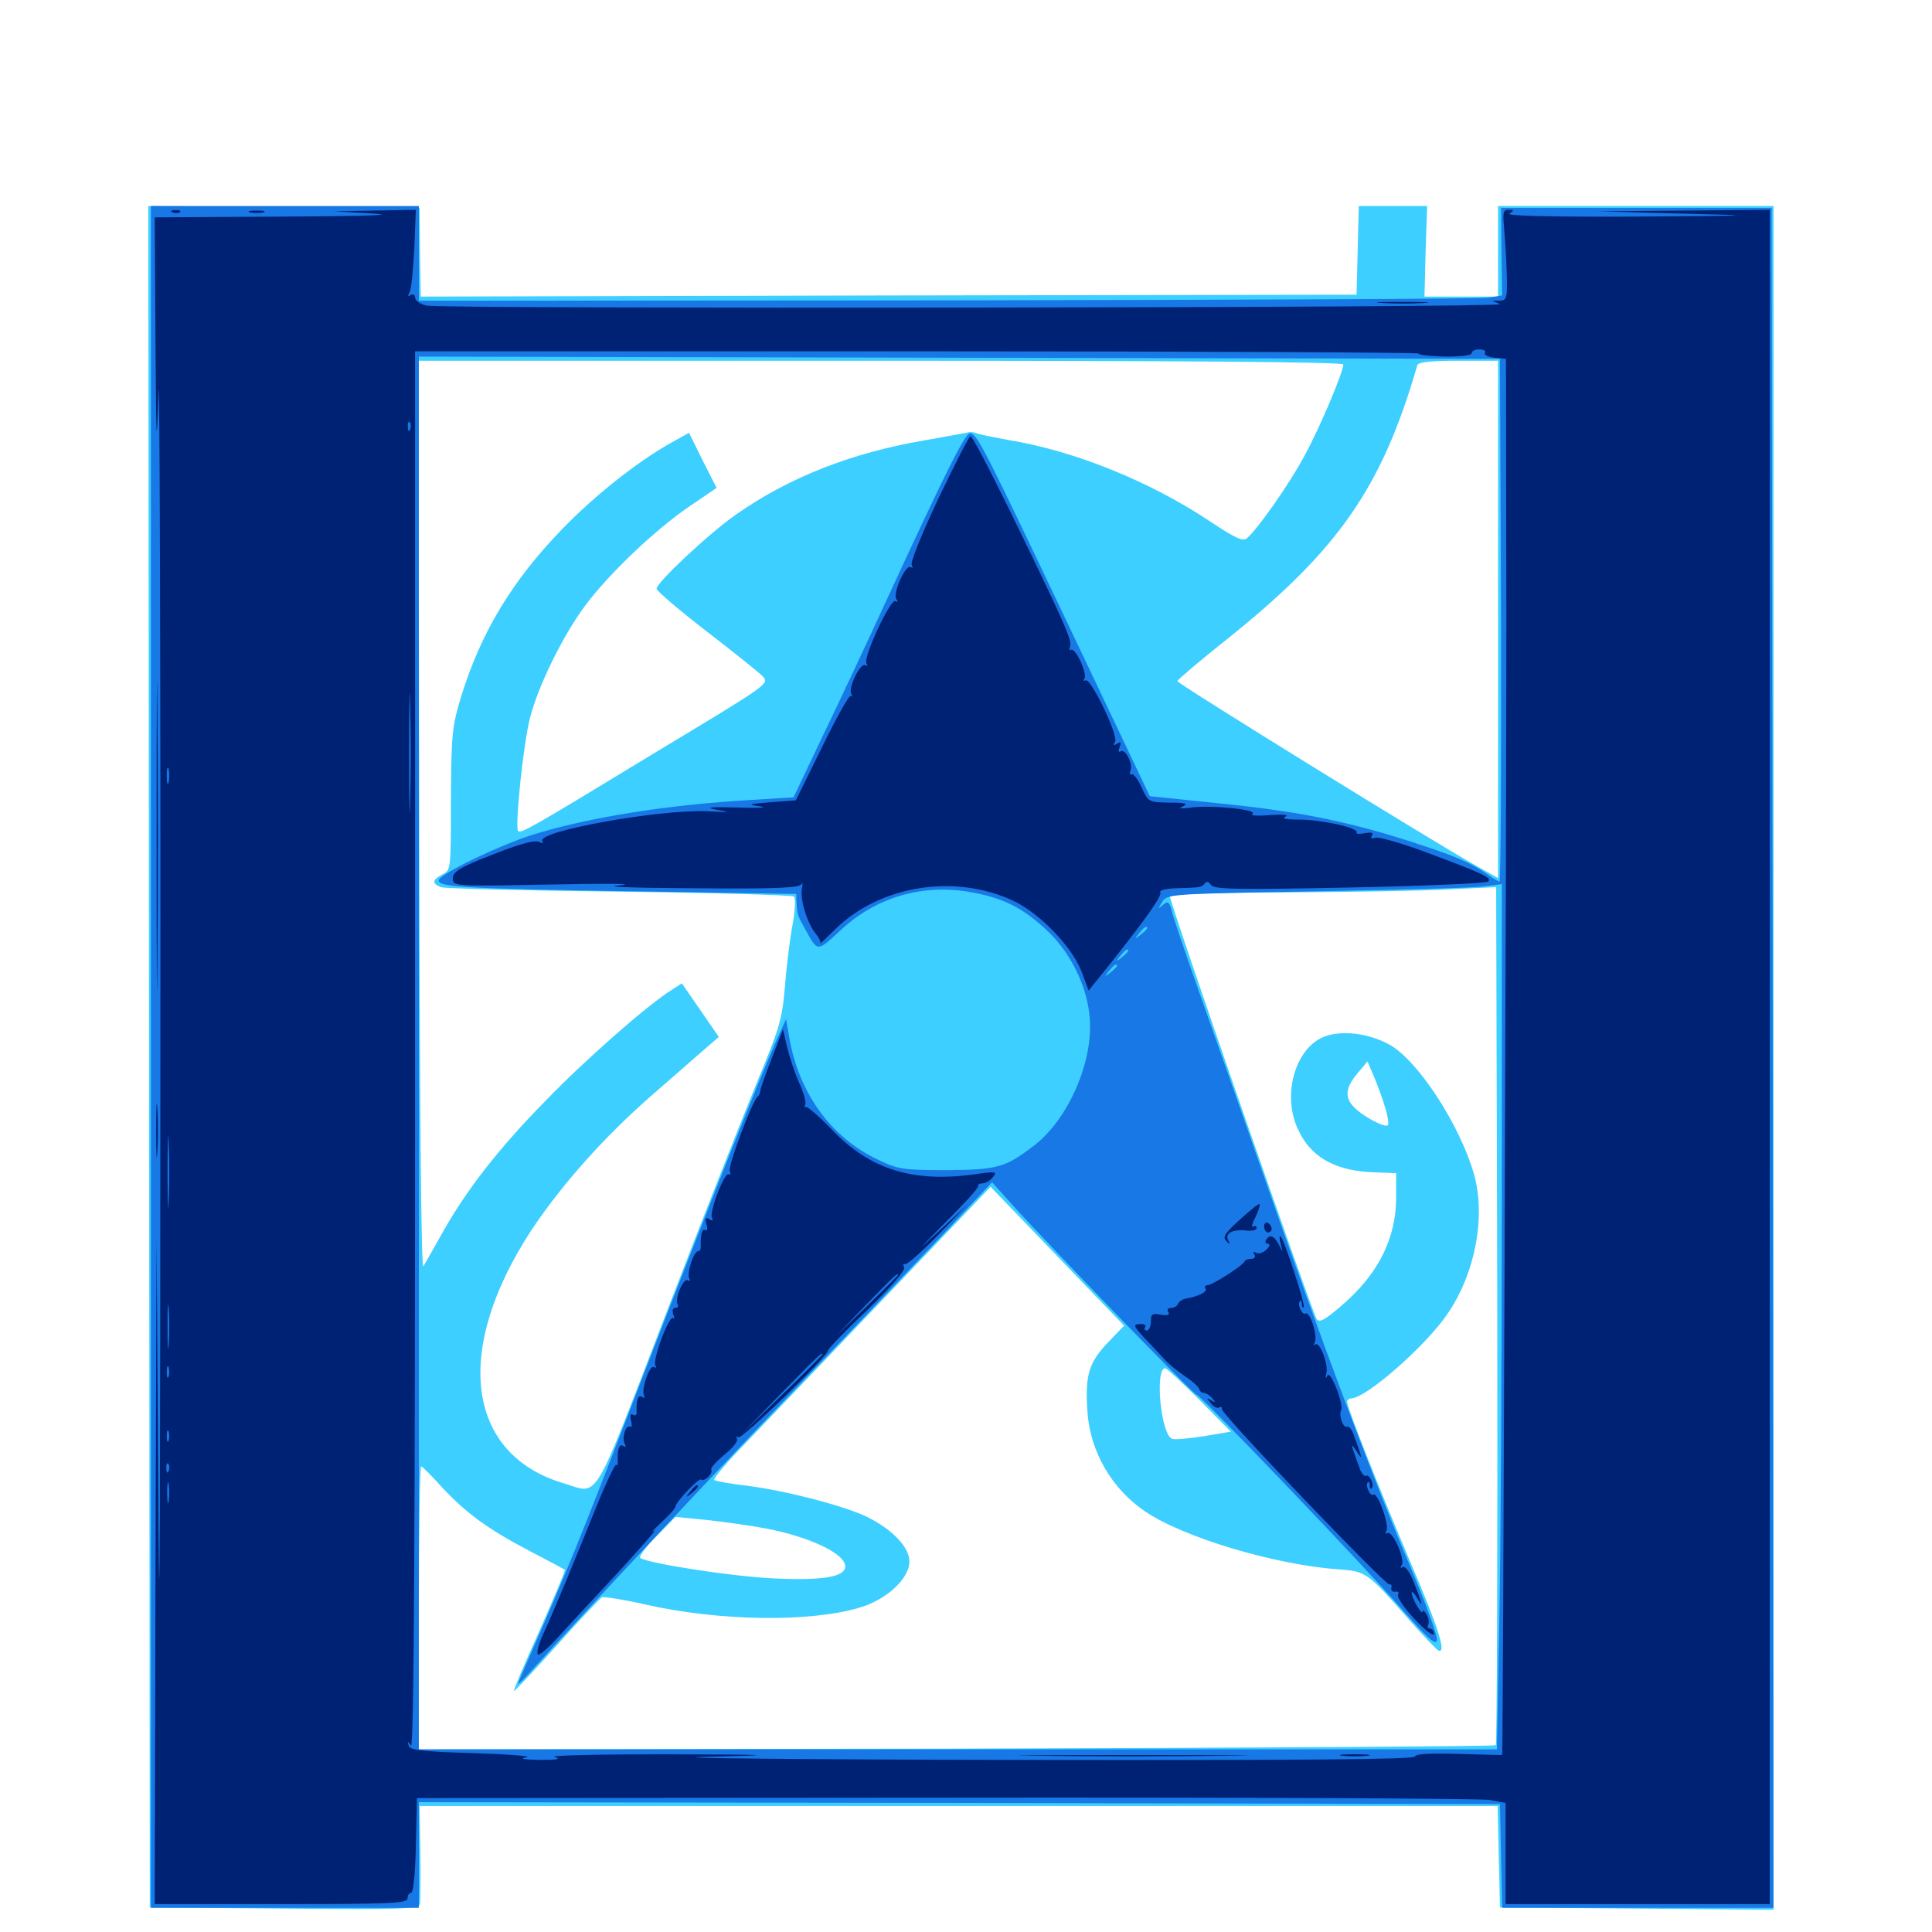 <svg xmlns="http://www.w3.org/2000/svg" viewBox="0 -1000 1000 1000">
	<path fill="#3ccfff" d="M77.148 -453.125L77.539 -12.695L147.07 -12.109C207.617 -11.523 216.602 -11.914 217.383 -14.453C217.578 -16.016 217.773 -28.125 217.578 -41.406L217.188 -65.234H496.289H775.195L775.781 -38.867L776.367 -12.695L847.266 -12.109L917.969 -11.523V-452.344V-893.359H846.68H775.391V-869.922V-846.484H756.445H737.305L737.891 -869.922L738.672 -893.359H720.898H703.32L702.734 -870.508L702.148 -847.461L459.961 -847.07L217.773 -846.484L217.383 -869.531L217.188 -892.383L146.875 -892.969L76.758 -893.359ZM695.312 -811.328C695.312 -807.617 683.203 -778.711 675.391 -764.453C667.773 -750 650.977 -726.172 645.508 -721.484C643.359 -719.531 639.648 -721.289 626.367 -730.078C595.117 -750.977 555.664 -766.797 521.875 -772.266C514.648 -773.633 507.422 -775 505.859 -775.586C504.297 -776.367 502.148 -776.562 500.977 -776.172C500 -775.977 489.844 -774.023 478.516 -772.07C440.625 -765.625 408.008 -752.734 380.859 -733.594C366.602 -723.633 339.844 -698.438 339.844 -695.312C339.844 -694.141 351.758 -683.984 366.211 -672.852C380.664 -661.719 393.555 -651.367 394.922 -649.805C398.047 -645.898 398.242 -646.094 338.281 -609.961C274.023 -570.898 269.531 -568.359 268.164 -569.922C266.406 -571.68 270.898 -615.625 274.414 -628.711C278.711 -645.312 291.406 -671.094 302.734 -686.328C315.234 -703.125 338.867 -725.586 356.836 -737.891L370.898 -747.461L363.672 -761.719L356.641 -775.977L347.852 -771.094C330.273 -761.328 308.008 -743.75 291.016 -726.172C265.039 -699.414 249.023 -672.656 238.867 -640.039C233.984 -624.023 233.594 -620.312 233.398 -586.328C233.398 -550.391 233.398 -549.609 229.102 -547.461C223.633 -544.531 223.438 -542.773 228.125 -540.82C229.883 -540.039 271.484 -539.062 320.312 -538.477C369.141 -537.891 409.961 -536.719 410.938 -535.938C411.914 -534.961 411.523 -528.516 410.156 -520.898C408.789 -513.672 407.031 -499.219 406.25 -489.062C404.883 -472.461 403.32 -467.383 391.992 -440.234C385.156 -423.633 363.672 -369.336 344.531 -319.531C305.859 -219.141 310.352 -226.758 291.797 -232.227C241.211 -247.266 234.375 -301.367 275.195 -363.477C290.82 -386.914 312.695 -411.523 337.305 -433.008C348.633 -442.969 361.133 -453.711 365.039 -457.227L372.07 -463.281L362.5 -477.148L352.93 -491.016L347.461 -487.5C334.961 -479.688 302.148 -450.781 282.227 -430.078C258.008 -405.469 241.406 -383.984 229.102 -362.109C224.609 -354.102 220.117 -346.094 219.141 -344.531C217.969 -342.773 217.188 -432.812 216.992 -577.539L216.602 -813.281H456.055C609.961 -813.281 695.312 -812.695 695.312 -811.328ZM775.391 -679.297V-545.508L764.258 -551.758C738.672 -566.211 609.57 -646.094 609.375 -647.461C609.375 -648.047 621.484 -658.398 636.523 -670.312C693.359 -716.016 715.43 -748.242 733.594 -810.938C733.984 -812.5 740.039 -813.281 754.883 -813.281H775.391ZM774.219 -96.68C773.633 -96.094 647.852 -95.312 494.922 -94.922L216.797 -94.531V-167.773C216.797 -208.008 217.383 -241.016 217.969 -241.016C218.555 -241.016 223.438 -236.133 228.711 -230.273C241.211 -216.797 252.734 -208.398 274.414 -197.07C284.18 -191.992 292.188 -187.695 292.383 -187.5C292.773 -187.109 286.719 -173.047 279.297 -156.055C271.68 -139.258 265.625 -125 266.016 -124.805C266.406 -124.609 276.367 -135.156 288.086 -148.242C300 -161.523 310.547 -172.656 311.523 -173.242C312.695 -173.633 322.852 -172.07 333.984 -169.531C371.875 -160.938 418.359 -160.156 444.531 -167.773C458.789 -171.875 470.703 -182.812 470.703 -191.797C470.703 -199.023 462.305 -208.008 449.219 -214.648C437.891 -220.312 406.836 -228.516 386.133 -231.055C377.734 -232.031 370.312 -233.398 369.727 -233.984C368.945 -234.57 376.758 -243.75 386.914 -254.102C420.703 -289.453 489.062 -360.938 500.977 -373.438L512.695 -385.742L547.266 -349.805L581.836 -313.867L573.242 -304.883C563.477 -294.531 561.523 -288.086 562.891 -268.75C564.453 -248.438 575.391 -229.492 592.578 -217.773C612.305 -204.297 659.766 -190.039 692.969 -187.695C707.031 -186.719 707.812 -186.133 729.102 -161.914C736.719 -153.32 743.555 -146.094 744.531 -145.703C748.828 -143.945 744.727 -157.031 730.273 -190.82C713.672 -229.883 697.266 -271.484 697.266 -274.414C697.266 -275.391 698.242 -276.172 699.219 -276.172C707.031 -276.172 737.891 -303.32 749.219 -319.922C763.672 -341.016 769.141 -370.508 762.891 -392.383C755.664 -417.578 734.375 -450.391 719.727 -458.984C707.422 -466.016 690.82 -467.383 682.031 -461.719C669.336 -453.711 664.258 -431.836 671.68 -415.82C678.32 -400.781 691.602 -393.555 712.695 -393.164L722.656 -392.773V-380.469C722.656 -358.789 713.281 -340.234 693.945 -323.828C685.547 -316.602 682.812 -315.234 681.445 -317.383C678.711 -321.875 605.469 -532.617 605.469 -536.328C605.469 -537.109 632.031 -538.086 664.648 -538.086C697.07 -538.281 735.156 -538.867 749.023 -539.648L774.414 -540.82L775 -319.336C775.195 -197.461 774.805 -97.266 774.219 -96.68ZM716.992 -426.562C718.359 -422.266 718.945 -418.164 718.359 -417.578C716.797 -416.211 705.859 -421.875 700.977 -426.758C695.898 -431.836 696.289 -436.914 702.539 -444.336L707.812 -450.586L711.328 -442.383C713.086 -438.086 715.82 -430.859 716.992 -426.562ZM620.898 -275.391L637.109 -258.984L623.242 -256.641C615.625 -255.469 608.008 -254.688 606.641 -255.273C600.781 -257.617 597.656 -291.797 603.125 -291.797C603.906 -291.797 611.914 -284.375 620.898 -275.391ZM396.875 -208.789C419.727 -204.297 437.5 -195.703 437.5 -189.258C437.5 -183.789 425.977 -181.836 400.781 -183.008C379.102 -183.984 336.328 -190.625 331.445 -193.555C330.469 -194.141 334.18 -199.219 339.648 -204.688L349.609 -214.844L365.82 -213.281C374.609 -212.305 388.672 -210.352 396.875 -208.789Z"/>
	<path fill="#1878e5" d="M78.125 -452.93V-12.5H147.461H216.797V-39.844V-67.188L496.68 -66.797L776.367 -66.211L776.953 -39.258L777.539 -12.5H847.656H917.969L917.578 -452.539L916.992 -892.383H846.875H776.953L777.148 -869.727L777.539 -847.07L770.117 -845.898C766.016 -845.312 639.844 -844.727 489.844 -844.531L216.797 -844.336V-868.75V-893.359H147.461H78.125ZM776.953 -679.102C777.148 -604.688 776.758 -543.75 776.172 -543.75C775.586 -543.75 772.656 -545.312 769.922 -547.461C760.547 -553.906 752.539 -557.227 727.539 -565.234C695.312 -575.391 670.508 -580.273 629.102 -584.375L595.117 -587.891L553.711 -675C509.57 -767.773 506.25 -774.414 502.344 -775.781C499.805 -776.562 489.844 -756.445 458.008 -687.5C449.023 -667.969 434.766 -637.5 426.172 -619.727L410.742 -587.305L388.672 -585.938C344.531 -583.398 304.102 -576.758 275.781 -567.969C258.008 -562.305 228.125 -547.852 227.148 -544.531C225.977 -540.82 240.82 -540.039 328.711 -538.672L412.109 -537.305L412.305 -532.617C412.695 -526.367 412.891 -525.977 416.602 -519.336C423.438 -507.031 422.656 -507.031 435.352 -518.75C454.102 -536.133 478.711 -542.969 504.297 -537.891C520.117 -534.766 529.688 -529.883 542.188 -518.164C554.492 -506.445 562.891 -489.062 564.062 -472.852C565.82 -450.391 553.125 -421.289 535.938 -407.617C520.508 -395.703 516.797 -394.531 490.234 -394.336C467.773 -394.336 464.844 -394.727 454.688 -399.609C430.078 -411.133 413.281 -434.375 408.398 -463.672L406.836 -472.461L401.562 -460.742C394.727 -445.703 366.211 -374.219 335.156 -293.75C305.469 -216.797 296.289 -193.555 280.859 -158.008C274.219 -142.969 268.555 -129.883 268.164 -128.711C267.578 -127.734 269.727 -129.492 272.656 -132.617C307.812 -171.289 375.195 -243.164 418.164 -287.891C447.656 -318.555 481.055 -353.711 492.578 -365.82L513.477 -388.086L523.828 -376.562C543.945 -354.297 617.773 -278.125 619.336 -278.125C621.289 -278.125 704.688 -191.016 726.367 -166.211C739.648 -151.172 743.359 -148.047 743.75 -151.172C744.141 -153.32 737.5 -171.484 728.906 -191.602C710.156 -235.938 683.008 -308.398 654.102 -391.406C642.383 -425.195 626.953 -468.75 620.117 -488.086C613.281 -507.422 607.031 -525.781 606.445 -528.711C605.273 -533.203 604.492 -533.789 601.953 -531.641C599.414 -529.297 599.219 -529.492 601.562 -533.203C604.102 -537.305 605.664 -537.305 681.445 -538.672C724.023 -539.453 762.891 -540.43 768.164 -541.211L777.344 -542.383V-381.445C777.344 -292.969 776.758 -192.188 775.977 -157.422L774.805 -94.531H495.703H216.797V-454.883V-815.43L496.68 -814.844L776.367 -814.258ZM593.75 -519.531C593.75 -519.141 592.188 -517.578 590.43 -516.211C587.305 -513.672 587.109 -513.867 589.648 -516.992C592.188 -520.117 593.75 -521.094 593.75 -519.531ZM583.984 -507.812C583.984 -507.422 582.422 -505.859 580.664 -504.492C577.539 -501.953 577.344 -502.148 579.883 -505.273C582.422 -508.398 583.984 -509.375 583.984 -507.812ZM578.125 -500C578.125 -499.609 576.562 -498.047 574.805 -496.68C571.68 -494.141 571.484 -494.336 574.023 -497.461C576.562 -500.586 578.125 -501.562 578.125 -500Z"/>
	<path fill="#002274" d="M89.453 -890.039C87.891 -890.625 88.477 -891.211 90.625 -891.211C92.773 -891.406 93.945 -890.82 93.164 -890.234C92.578 -889.648 90.82 -889.453 89.453 -890.039ZM129.492 -890.039C127.539 -890.625 129.102 -891.016 132.812 -891.016C136.523 -891.016 138.086 -890.625 136.328 -890.039C134.375 -889.648 131.25 -889.648 129.492 -890.039ZM193.359 -889.453C206.055 -888.672 188.281 -888.086 147.07 -887.891L80.078 -887.5L80.469 -824.609C80.859 -768.945 81.055 -765.625 82.031 -796.68C82.617 -816.016 83.203 -658.789 83.008 -447.07C83.008 -233.398 82.617 -128.32 82.031 -210.742L81.055 -359.18L80.469 -186.914L80.078 -14.453H145.508C202.344 -14.453 210.938 -14.844 210.938 -17.383C210.938 -18.945 211.719 -20.312 212.891 -20.312C213.867 -20.312 215.039 -30.664 215.234 -44.922L215.82 -69.336L489.258 -69.531C639.648 -69.727 766.406 -69.141 771.094 -68.359L779.297 -66.797V-40.625V-14.453H847.656H916.016V-452.93V-891.406L871.68 -891.016L827.148 -890.625L870.117 -889.453C911.523 -888.477 910.547 -888.281 845.703 -887.891C801.562 -887.695 779.297 -888.281 781.25 -889.453C783.789 -891.016 783.789 -891.406 780.859 -891.406C778.125 -891.406 777.734 -890.039 778.516 -882.227C778.906 -876.953 779.688 -866.406 779.883 -858.594C780.273 -845.703 779.883 -844.531 776.367 -844.336H772.461L776.367 -842.578C780.859 -840.625 230.469 -840.039 220.898 -841.797C217.578 -842.578 214.844 -844.336 214.844 -845.898C214.844 -847.461 213.867 -848.047 212.5 -847.266C211.133 -846.289 210.938 -846.68 211.914 -848.438C212.891 -850 213.867 -860.156 214.453 -871.289L215.234 -891.406L193.945 -891.016L172.852 -890.625ZM734.375 -816.992C734.375 -816.211 740.625 -815.625 748.047 -815.43C756.055 -815.43 761.719 -816.016 761.719 -817.188C761.719 -818.359 763.477 -819.141 765.82 -819.141C767.969 -819.141 769.336 -818.359 768.555 -817.383C767.969 -816.406 770.117 -815.234 773.438 -814.844L779.492 -814.258L779.688 -679.492C779.688 -566.406 777.93 -91.602 777.539 -91.602C777.344 -91.602 767.188 -91.797 754.883 -92.188C740.039 -92.578 732.422 -92.188 732.422 -90.82C732.422 -89.258 670.898 -88.867 527.93 -89.062C415.234 -89.258 341.797 -90.039 364.258 -90.625C403.711 -91.602 403.125 -91.797 343.75 -91.992C309.961 -91.992 284.375 -91.406 287.109 -90.625C290.625 -89.453 288.281 -89.062 279.297 -89.062C271.094 -89.258 268.555 -89.648 272.461 -90.43C275.781 -91.016 263.477 -91.992 245.312 -92.578C218.164 -93.359 212.109 -94.141 211.523 -96.484C210.742 -99.023 210.938 -99.023 212.695 -96.484C214.258 -94.336 214.844 -200 214.844 -455.859V-818.164H474.609C617.578 -818.164 734.375 -817.578 734.375 -816.992ZM212.305 -777.734C211.719 -776.172 211.133 -776.758 211.133 -778.906C210.938 -781.055 211.523 -782.227 212.109 -781.445C212.695 -780.859 212.891 -779.102 212.305 -777.734ZM212.305 -585.352C212.109 -571.484 211.719 -582.812 211.719 -610.156C211.719 -637.5 212.109 -648.828 212.305 -635.156C212.695 -621.289 212.695 -599.023 212.305 -585.352ZM87.305 -595.117C86.719 -593.164 86.328 -594.727 86.328 -598.438C86.328 -602.148 86.719 -603.711 87.305 -601.953C87.695 -600 87.695 -596.875 87.305 -595.117ZM87.305 -378.32C87.109 -369.922 86.719 -376.758 86.719 -393.359C86.719 -409.961 87.109 -416.797 87.305 -408.594C87.695 -400.195 87.695 -386.523 87.305 -378.32ZM87.305 -304.102C86.914 -298.828 86.719 -303.125 86.719 -313.281C86.719 -323.438 86.914 -327.734 87.305 -322.656C87.695 -317.383 87.695 -309.18 87.305 -304.102ZM87.305 -287.5C86.719 -286.133 86.328 -287.109 86.328 -289.844C86.328 -292.578 86.719 -293.555 87.305 -292.383C87.695 -291.016 87.695 -288.672 87.305 -287.5ZM87.305 -254.297C86.719 -252.93 86.328 -253.906 86.328 -256.641C86.328 -259.375 86.719 -260.352 87.305 -259.18C87.695 -257.812 87.695 -255.469 87.305 -254.297ZM87.305 -238.672C86.719 -237.109 86.133 -237.695 86.133 -239.844C85.938 -241.992 86.523 -243.164 87.109 -242.383C87.695 -241.797 87.891 -240.039 87.305 -238.672ZM87.305 -223.047C86.914 -220.508 86.523 -222.461 86.523 -227.344C86.523 -232.227 86.914 -234.18 87.305 -231.836C87.695 -229.297 87.695 -225.391 87.305 -223.047ZM252.539 -89.258C254.883 -89.648 252.93 -90.039 248.047 -90.039C243.164 -90.039 241.211 -89.648 243.75 -89.258C246.094 -88.867 250 -88.867 252.539 -89.258ZM312.109 -89.258C313.867 -89.844 312.305 -90.234 308.594 -90.234C304.883 -90.234 303.32 -89.844 305.273 -89.258C307.031 -88.867 310.156 -88.867 312.109 -89.258ZM93.164 -17.188C93.945 -17.773 92.773 -18.359 90.625 -18.164C88.477 -18.164 87.891 -17.578 89.453 -16.992C90.82 -16.406 92.578 -16.602 93.164 -17.188ZM163.672 -16.992C174.023 -17.188 165.039 -17.578 143.555 -17.578C122.07 -17.578 113.477 -17.188 124.609 -16.992C135.742 -16.602 153.32 -16.602 163.672 -16.992ZM796.289 -17.188C797.07 -17.773 795.898 -18.359 793.75 -18.164C791.602 -18.164 791.016 -17.578 792.578 -16.992C793.945 -16.406 795.703 -16.602 796.289 -17.188ZM816.992 -16.992C818.164 -17.578 816.797 -17.969 813.477 -17.969C810.352 -17.969 809.18 -17.578 811.133 -16.992C812.891 -16.602 815.625 -16.602 816.992 -16.992ZM869.727 -16.992C878.516 -17.188 870.898 -17.578 852.539 -17.578C834.375 -17.578 827.148 -17.188 836.523 -16.992C845.898 -16.602 860.938 -16.602 869.727 -16.992ZM898.047 -16.992C899.805 -17.578 897.852 -17.969 893.555 -17.773C889.258 -17.773 887.695 -17.383 890.234 -16.992C892.578 -16.602 896.094 -16.602 898.047 -16.992ZM485.742 -741.992C477.344 -724.219 471.094 -708.789 471.875 -707.617C472.656 -706.25 472.461 -705.859 471.289 -706.445C468.75 -708.008 462.109 -693.164 463.867 -690.039C464.844 -688.672 464.648 -688.086 463.477 -688.867C460.938 -690.43 446.68 -659.57 448.438 -656.641C449.219 -655.469 449.023 -655.078 447.852 -655.664C445.312 -657.227 438.867 -643.75 440.625 -640.82C441.406 -639.453 441.406 -639.062 440.43 -639.844C439.648 -640.625 433.008 -628.711 425.586 -613.477L411.914 -585.742L398.828 -584.766C387.109 -583.789 386.523 -583.594 393.555 -582.617C397.852 -582.031 392.578 -581.641 381.836 -582.031C367.188 -582.422 364.453 -582.031 371.094 -580.859C378.711 -579.492 377.93 -579.492 366.406 -580.078C341.602 -581.25 277.539 -569.727 280.664 -564.648C281.25 -563.477 280.859 -563.281 279.492 -564.062C276.953 -565.625 268.75 -563.281 248.438 -555.078C237.5 -550.586 234.375 -548.438 234.375 -545.312C234.375 -541.211 234.961 -541.211 285.742 -542.188C313.867 -542.773 329.883 -542.578 321.289 -541.797C311.133 -541.016 324.805 -540.43 359.766 -540.234C401.367 -539.844 414.062 -540.43 414.844 -542.383C415.43 -543.555 415.625 -542.578 415.039 -539.844C414.062 -534.18 417.969 -521.68 422.461 -516.406C424.023 -514.453 425 -512.305 424.609 -511.719C424.219 -511.133 427.734 -514.453 432.617 -519.336C455.859 -541.797 494.141 -547.852 524.414 -533.789C537.891 -527.539 554.883 -509.961 559.766 -497.266L563.477 -487.305L573.242 -499.414C592.969 -524.219 601.562 -536.328 600.586 -538.086C599.805 -539.062 603.32 -540.039 608.203 -540.234C621.484 -540.625 621.875 -540.625 623.633 -542.773C624.414 -543.945 625.586 -543.75 626.758 -541.992C628.32 -539.648 639.453 -539.453 698.633 -540.625C737.109 -541.406 769.336 -542.773 770.312 -543.75C772.266 -545.703 767.773 -547.852 736.719 -559.375C724.609 -563.867 713.281 -566.992 711.719 -566.406C709.766 -565.625 709.375 -566.016 710.156 -567.578C711.133 -568.945 709.961 -569.336 706.445 -568.75C703.516 -568.164 701.758 -568.359 702.148 -569.141C703.516 -571.484 683.984 -575.781 672.266 -575.781C665.43 -575.781 663.086 -576.367 665.43 -577.344C667.383 -578.32 663.867 -578.516 657.227 -578.125C650.781 -577.539 646.68 -577.93 648.242 -578.711C651.758 -580.859 627.344 -583.398 616.602 -582.031C610.742 -581.25 609.57 -581.445 612.305 -582.617C615.234 -583.984 613.477 -584.57 605.273 -584.57C594.531 -584.766 594.336 -584.766 590.82 -592.578C588.867 -596.875 586.523 -599.805 585.742 -599.219C584.766 -598.633 584.57 -599.609 585.156 -601.172C586.523 -604.688 582.422 -612.695 580.078 -611.133C578.906 -610.352 578.711 -611.328 579.492 -613.281C580.469 -615.82 580.078 -616.211 578.125 -615.039C576.367 -613.867 575.977 -614.258 577.148 -616.016C579.102 -619.141 564.453 -649.414 561.914 -647.852C560.742 -647.266 560.547 -647.656 561.328 -648.828C562.891 -651.367 556.641 -665.039 554.297 -663.672C553.516 -663.086 553.32 -663.867 553.906 -665.43C555.078 -668.359 550.391 -678.906 522.656 -735.742C512.305 -756.836 503.32 -774.219 502.344 -774.219C501.562 -774.219 494.141 -759.57 485.742 -741.992ZM635.352 -579.492C636.523 -580.078 635.547 -580.469 632.812 -580.469C630.078 -580.469 629.102 -580.078 630.469 -579.492C631.641 -579.102 633.984 -579.102 635.352 -579.492ZM349.219 -542.383C350.977 -542.969 349.023 -543.359 344.727 -543.164C340.43 -543.164 338.867 -542.773 341.406 -542.383C343.75 -541.992 347.266 -541.992 349.219 -542.383ZM399.023 -542.383C406.836 -542.578 400 -542.969 383.789 -542.969C367.773 -542.969 361.328 -542.578 369.727 -542.383C378.125 -541.992 391.211 -541.992 399.023 -542.383ZM399.414 -452.148C396.289 -443.945 393.555 -436.523 393.555 -435.352C393.555 -434.375 392.969 -433.008 392.188 -432.422C389.453 -430.273 376.758 -396.68 377.734 -393.945C378.32 -392.383 378.125 -391.602 377.148 -392.188C375 -393.555 366.797 -372.07 368.555 -369.531C369.336 -368.164 368.75 -367.969 367.188 -368.945C365.234 -370.117 364.844 -369.531 365.625 -366.406C366.406 -364.062 366.016 -362.5 365.039 -363.281C363.477 -364.258 362.5 -360.938 362.695 -354.883C362.891 -353.516 362.109 -352.344 361.328 -352.344C358.984 -352.344 355.273 -340.625 356.836 -338.086C357.422 -337.109 357.031 -336.719 356.055 -337.305C353.711 -338.867 349.023 -327.539 350.781 -324.805C351.367 -323.828 350.781 -323.047 349.609 -323.047C348.242 -323.047 347.852 -321.68 348.438 -319.727C349.219 -317.773 349.219 -316.992 348.438 -317.773C346.484 -319.727 337.5 -295.898 339.258 -293.164C339.844 -292.188 339.648 -291.797 338.477 -292.383C336.133 -293.75 331.641 -280.273 333.398 -277.539C333.984 -276.367 333.594 -276.172 332.422 -276.953C330.273 -278.32 329.297 -275.586 329.492 -268.945C329.688 -267.578 328.711 -266.992 327.539 -267.773C326.367 -268.555 325.977 -267.383 326.562 -264.844C327.344 -262.5 326.953 -260.938 326.172 -261.523C323.828 -262.891 321.68 -255.273 323.438 -252.539C324.219 -250.977 324.023 -250.781 322.656 -251.562C320.508 -252.93 319.531 -250 319.727 -243.359C319.922 -241.992 319.531 -241.211 318.945 -241.797C318.359 -242.383 313.477 -232.031 308.203 -218.945C297.656 -192.773 286.914 -166.602 280.859 -153.516C278.711 -148.828 277.734 -144.336 278.32 -143.75C279.102 -142.969 283.594 -146.875 288.477 -152.148C293.359 -157.617 307.617 -172.852 320.117 -186.328C332.422 -199.805 340.82 -209.375 338.672 -207.812C336.523 -206.25 338.086 -208.008 342.188 -211.914C346.289 -215.625 349.609 -219.336 349.609 -220.117C349.609 -222.461 361.914 -235.352 362.891 -234.18C364.453 -232.812 369.141 -237.305 368.164 -239.258C367.578 -240.039 370.703 -243.555 375 -247.07C379.102 -250.391 382.227 -254.102 381.445 -255.273C380.859 -256.445 381.055 -256.641 382.227 -256.055C383.984 -254.883 428.711 -298.242 428.711 -301.172C428.711 -301.953 437.695 -311.328 448.828 -321.875C461.133 -333.789 468.555 -342.383 467.969 -343.945C467.383 -345.508 467.578 -346.289 468.359 -345.703C469.336 -345.117 476.953 -351.953 485.547 -360.742L500.977 -376.758L486.328 -363.086C473.828 -351.562 474.414 -352.148 489.062 -366.992C498.828 -376.758 506.641 -385.156 506.25 -386.133C506.055 -386.914 507.031 -387.5 508.594 -387.5C509.961 -387.5 512.5 -388.867 513.867 -390.625C516.211 -393.555 515.625 -393.75 505.859 -392.383C472.852 -387.5 450.195 -394.531 430.273 -415.625C424.023 -422.07 418.164 -427.148 417.383 -426.953C416.406 -426.758 416.211 -427.344 416.797 -428.32C417.383 -429.297 416.016 -434.375 413.672 -439.453C411.328 -444.727 408.594 -453.125 407.422 -458.008L405.273 -467.188ZM464.844 -340.039C464.844 -339.844 457.617 -332.617 448.828 -324.023L432.617 -308.398L448.242 -324.609C462.695 -339.453 464.844 -341.602 464.844 -340.039ZM425.781 -299.023C425.781 -298.828 416.406 -289.258 404.883 -278.125L383.789 -257.617L404.297 -278.711C423.242 -298.047 425.781 -300.586 425.781 -299.023ZM641.797 -368.75C633.984 -361.719 632.617 -359.57 634.766 -357.617C636.719 -355.664 636.914 -355.859 635.742 -358.008C633.789 -361.523 637.891 -363.867 644.922 -363.086C647.852 -362.695 650.391 -363.281 650.391 -364.258C650.391 -365.43 649.609 -365.82 648.633 -365.039C647.656 -364.453 648.047 -366.797 649.805 -369.922C651.367 -373.242 652.344 -376.367 651.953 -376.758C651.562 -377.148 647.07 -373.633 641.797 -368.75ZM654.297 -365.234C654.297 -363.477 655.273 -362.109 656.25 -362.109C657.422 -362.109 658.203 -362.891 658.203 -363.867C658.203 -365.039 657.422 -366.406 656.25 -366.992C655.273 -367.578 654.297 -366.797 654.297 -365.234ZM655.273 -358.203C654.688 -357.227 655.078 -356.25 656.25 -356.25C657.617 -356.25 657.227 -354.883 655.469 -353.125C653.711 -351.562 651.367 -350.781 650.195 -351.562C648.633 -352.344 648.438 -352.148 649.219 -350.781C650 -349.414 649.414 -348.438 647.656 -348.438C646.094 -348.438 644.531 -347.852 644.141 -347.07C643.164 -344.727 627.344 -334.766 625 -334.766C623.828 -334.766 623.242 -333.984 624.023 -333.008C625 -331.25 620.117 -328.906 613.281 -327.734C611.719 -327.344 610.156 -326.172 609.766 -325.195C609.375 -324.023 607.812 -323.047 606.25 -323.047C604.492 -323.047 603.906 -322.07 604.688 -320.898C605.664 -319.336 604.492 -318.945 600.781 -319.531C596.484 -320.312 595.703 -319.922 595.703 -316.016C595.703 -313.477 594.727 -311.328 593.555 -311.328C592.578 -311.328 591.992 -312.109 592.773 -313.086C593.359 -314.258 591.992 -314.844 589.844 -314.648C586.328 -314.453 586.719 -313.672 592.383 -307.422C596.094 -303.711 600.586 -298.633 602.734 -296.484C604.688 -294.141 609.57 -290.234 613.281 -287.695C617.188 -285.156 620.312 -282.227 620.703 -281.055C620.898 -280.078 621.875 -279.102 622.852 -279.102C624.023 -279.102 625.977 -277.93 627.344 -276.367C629.492 -274.023 629.297 -273.828 626.953 -275.195C624.414 -276.758 624.414 -276.367 626.758 -273.633C628.125 -271.875 630.078 -270.898 631.055 -271.484C632.031 -272.07 632.617 -271.68 632.422 -270.703C631.641 -268.555 717.188 -179.297 719.141 -179.883C720.117 -180.273 720.508 -179.297 720.117 -177.93C719.922 -176.758 720.898 -175.781 722.266 -176.172C723.828 -176.367 724.219 -175.781 723.633 -174.609C722.852 -173.438 726.758 -167.773 732.227 -161.914C737.695 -156.055 742.188 -152.734 742.188 -154.297C742.188 -155.859 741.211 -157.031 740.039 -157.031C739.062 -157.031 738.672 -157.812 739.258 -158.984C739.844 -159.961 739.453 -162.5 738.477 -164.258C737.305 -166.211 736.328 -166.992 736.328 -165.82C736.133 -163.477 730.664 -172.852 730.664 -175.586C730.664 -176.758 732.031 -175.391 733.594 -172.656C736.914 -167.188 736.328 -169.727 731.445 -181.836C729.492 -186.719 727.148 -189.648 725.977 -188.867C724.805 -188.086 724.609 -188.672 725.586 -190.039C727.344 -193.164 720.703 -208.008 718.164 -206.445C716.992 -205.859 716.797 -206.25 717.578 -207.617C719.336 -210.352 713.086 -227.734 710.938 -226.367C709.18 -225.195 706.445 -231.25 708.008 -232.812C708.594 -233.398 708.984 -232.617 708.984 -231.25C708.984 -229.883 709.375 -229.102 709.961 -229.688C711.523 -231.25 708.789 -237.305 707.031 -236.133C706.25 -235.547 704.492 -237.5 703.516 -240.625C699.023 -252.93 698.828 -253.906 702.148 -248.828C705.469 -243.75 705.273 -244.727 700.781 -257.031C699.805 -260.156 698.047 -262.109 697.266 -261.523C695.312 -260.352 692.773 -267.578 694.141 -270.117C694.922 -271.094 693.75 -276.172 691.797 -281.25C689.258 -287.305 687.695 -289.648 686.914 -287.695C686.133 -286.133 685.938 -286.719 686.523 -289.062C687.695 -293.945 683.008 -306.055 680.664 -304.102C679.883 -303.125 679.688 -303.711 680.469 -305.078C682.227 -308.008 678.125 -321.484 675.781 -320.117C674.023 -318.945 671.289 -325 672.852 -326.562C673.438 -327.148 673.828 -326.367 673.828 -325C673.828 -323.633 674.219 -322.852 674.805 -323.438C675.781 -324.414 664.844 -358.008 662.891 -359.961C662.109 -360.547 662.109 -358.984 662.891 -356.25C664.062 -351.367 664.062 -351.367 661.914 -355.859C659.375 -360.547 657.227 -361.328 655.273 -358.203ZM357.227 -227.93C354.688 -224.805 354.883 -224.609 358.008 -227.148C361.133 -229.688 362.109 -231.25 360.547 -231.25C360.156 -231.25 358.594 -229.688 357.227 -227.93ZM538.477 -91.211C512.5 -91.406 534.375 -91.602 586.914 -91.602C639.648 -91.602 660.742 -91.406 634.18 -91.211C607.422 -90.82 564.453 -90.82 538.477 -91.211ZM694.922 -91.211C691.406 -91.602 694.141 -91.992 701.172 -91.992C708.203 -91.992 710.938 -91.602 707.617 -91.211C704.102 -90.82 698.242 -90.82 694.922 -91.211ZM715.43 -843.164C709.18 -843.555 713.867 -843.75 725.586 -843.75C737.5 -843.75 742.578 -843.555 736.914 -843.164C731.25 -842.773 721.68 -842.773 715.43 -843.164ZM81.055 -567.188C81.055 -495.703 81.25 -466.602 81.445 -502.344C81.836 -537.891 81.836 -596.484 81.445 -632.227C81.25 -667.773 81.055 -638.672 81.055 -567.188ZM80.859 -414.844C80.859 -402.539 81.055 -397.461 81.445 -403.711C81.836 -409.766 81.836 -419.922 81.445 -426.172C81.055 -432.227 80.859 -427.148 80.859 -414.844Z"/>
</svg>